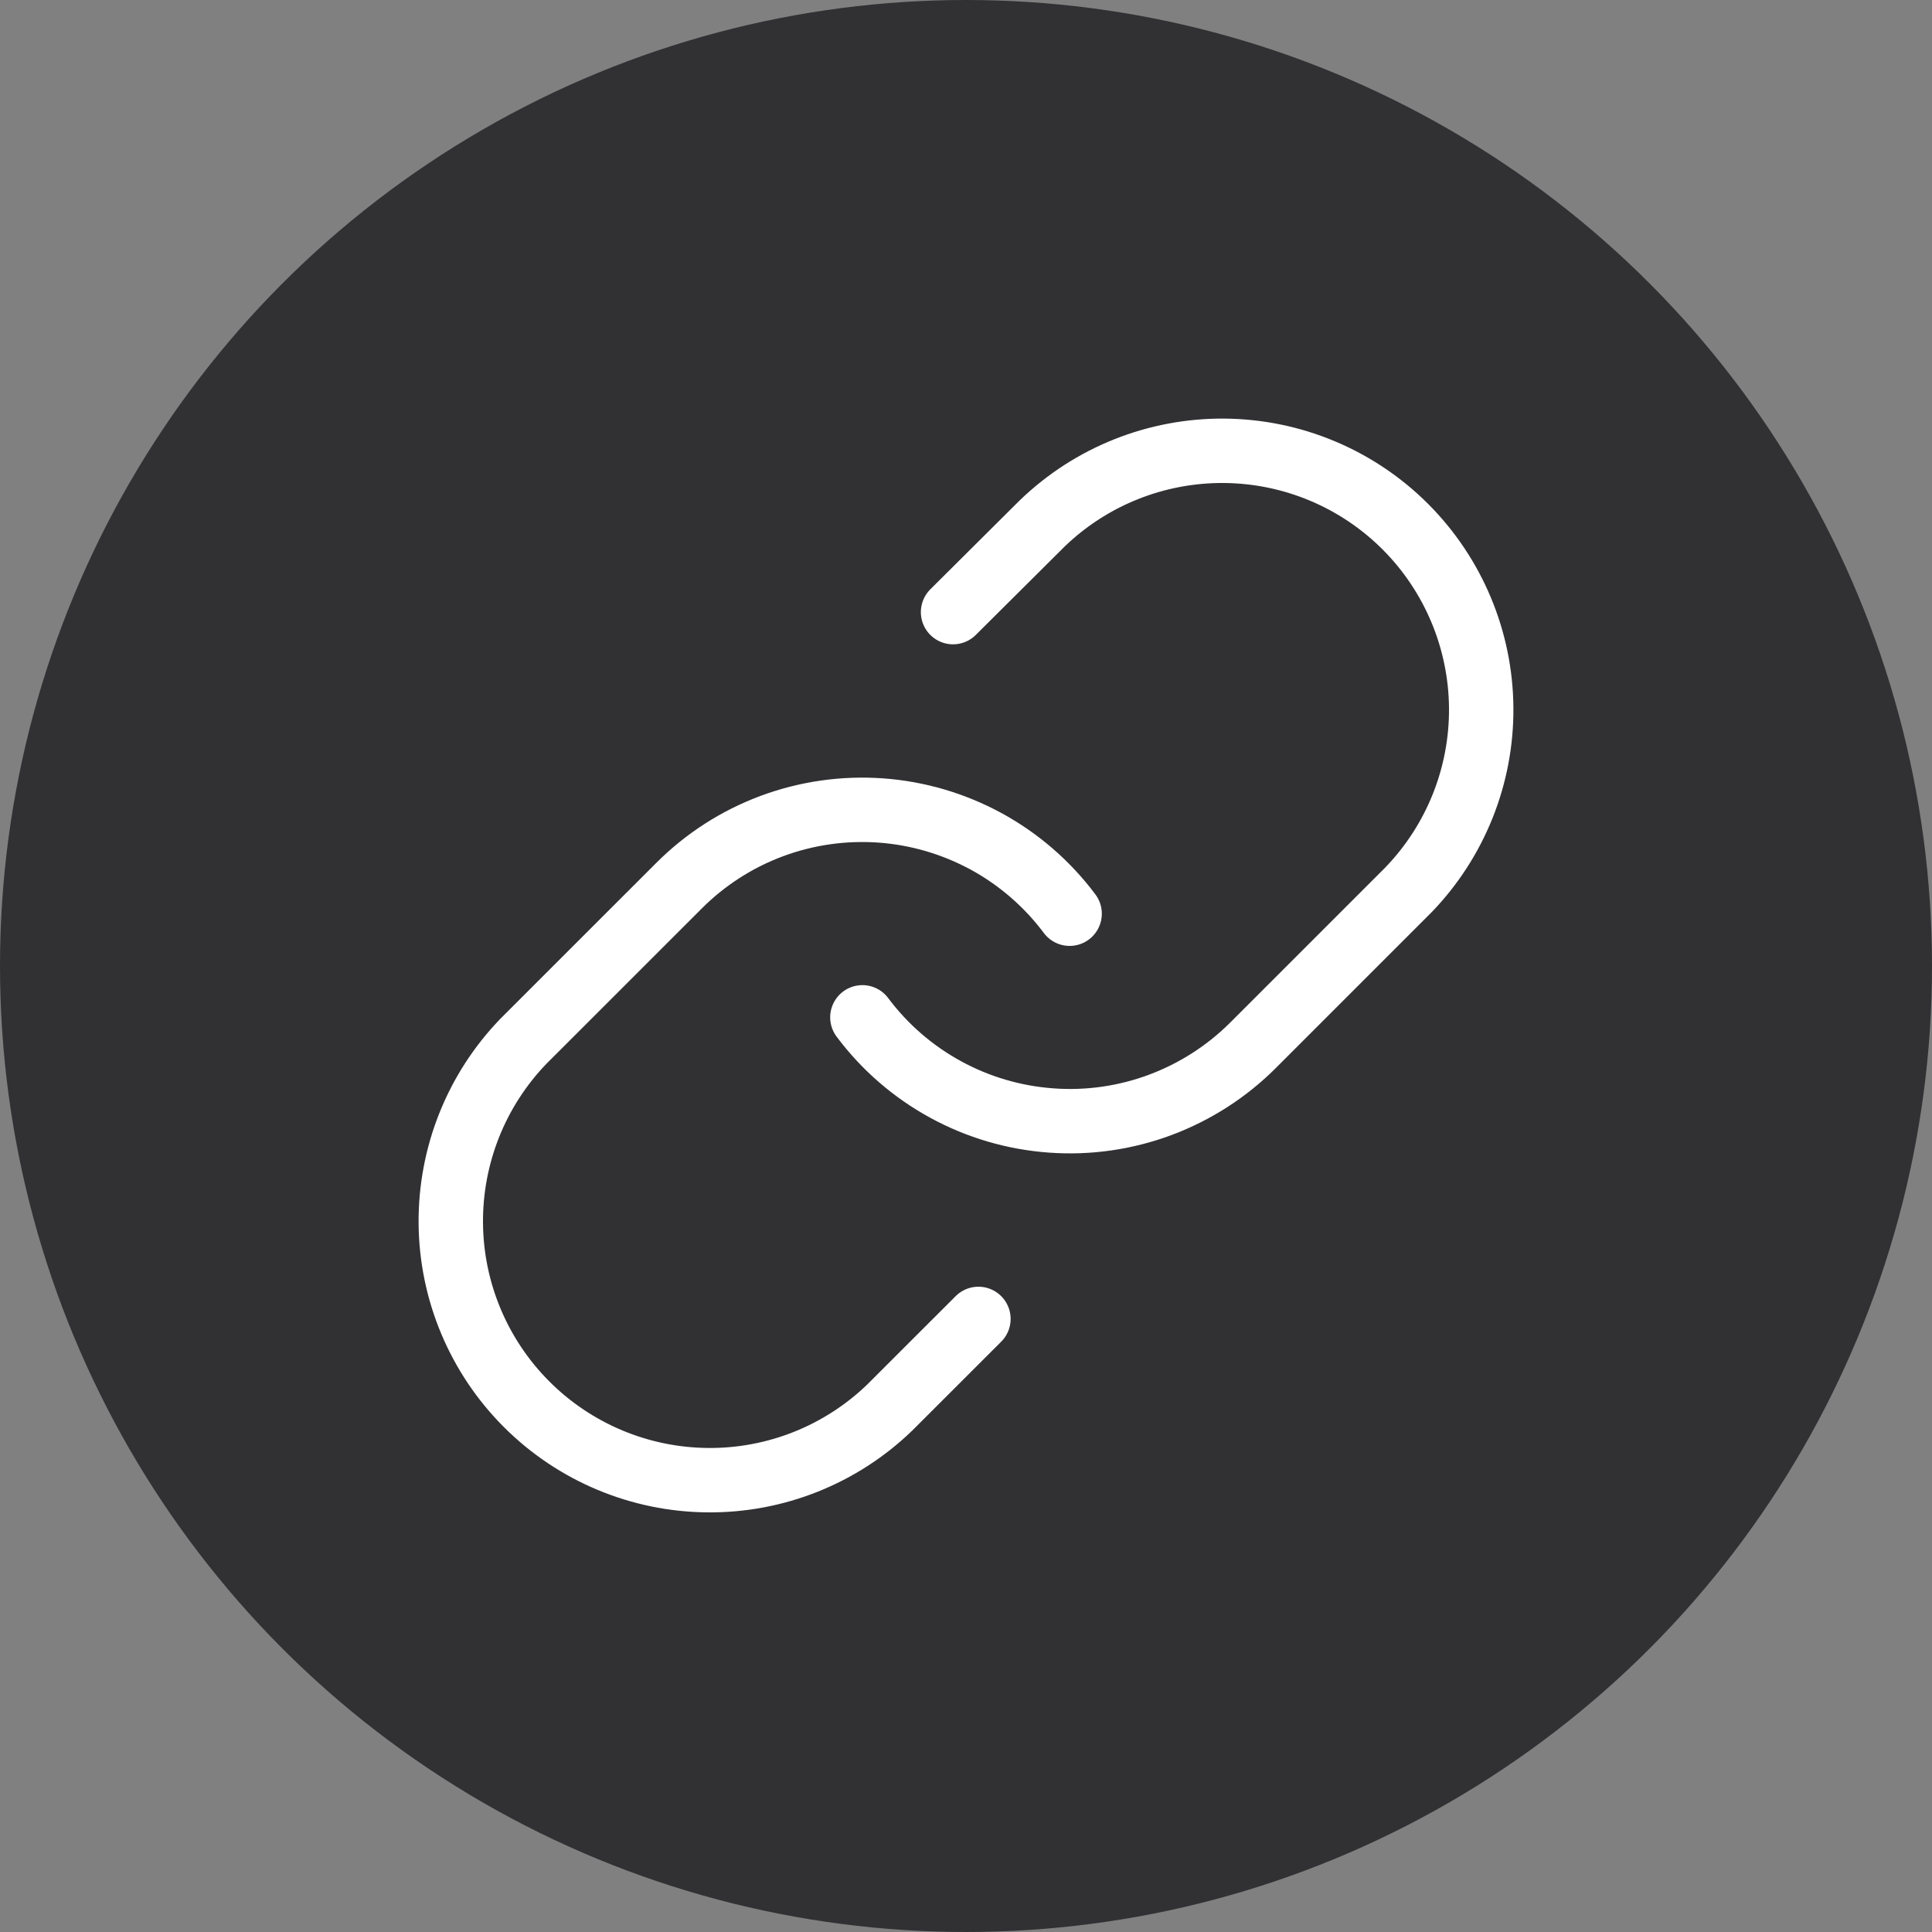 <svg width="30" height="30" viewBox="0 0 30 30" fill="none" xmlns="http://www.w3.org/2000/svg">
<rect x="0" y="0" width="30" height="30" fill="#808080" stroke="none"/>
<circle cx="15" cy="15" r="15" fill="#313134"/>
<path d="M13.391 15.797C13.736 16.259 14.177 16.641 14.683 16.917C15.189 17.194 15.749 17.358 16.325 17.399C16.9 17.441 17.477 17.358 18.018 17.156C18.558 16.954 19.049 16.639 19.457 16.231L21.871 13.817C22.603 13.059 23.009 12.043 23 10.988C22.991 9.933 22.567 8.924 21.822 8.178C21.076 7.432 20.067 7.009 19.012 7C17.957 6.991 16.941 7.396 16.182 8.129L14.799 9.505" stroke="white" stroke-linecap="round" stroke-linejoin="round"/>
<path d="M16.609 14.188C16.264 13.726 15.823 13.344 15.317 13.067C14.81 12.791 14.251 12.626 13.675 12.585C13.1 12.544 12.522 12.627 11.982 12.828C11.441 13.03 10.951 13.345 10.543 13.754L8.129 16.167C7.396 16.926 6.991 17.942 7 18.997C7.009 20.052 7.432 21.06 8.178 21.806C8.924 22.552 9.933 22.975 10.988 22.984C12.043 22.994 13.059 22.588 13.817 21.855L15.193 20.48" stroke="white" stroke-linecap="round" stroke-linejoin="round"/>
</svg>
